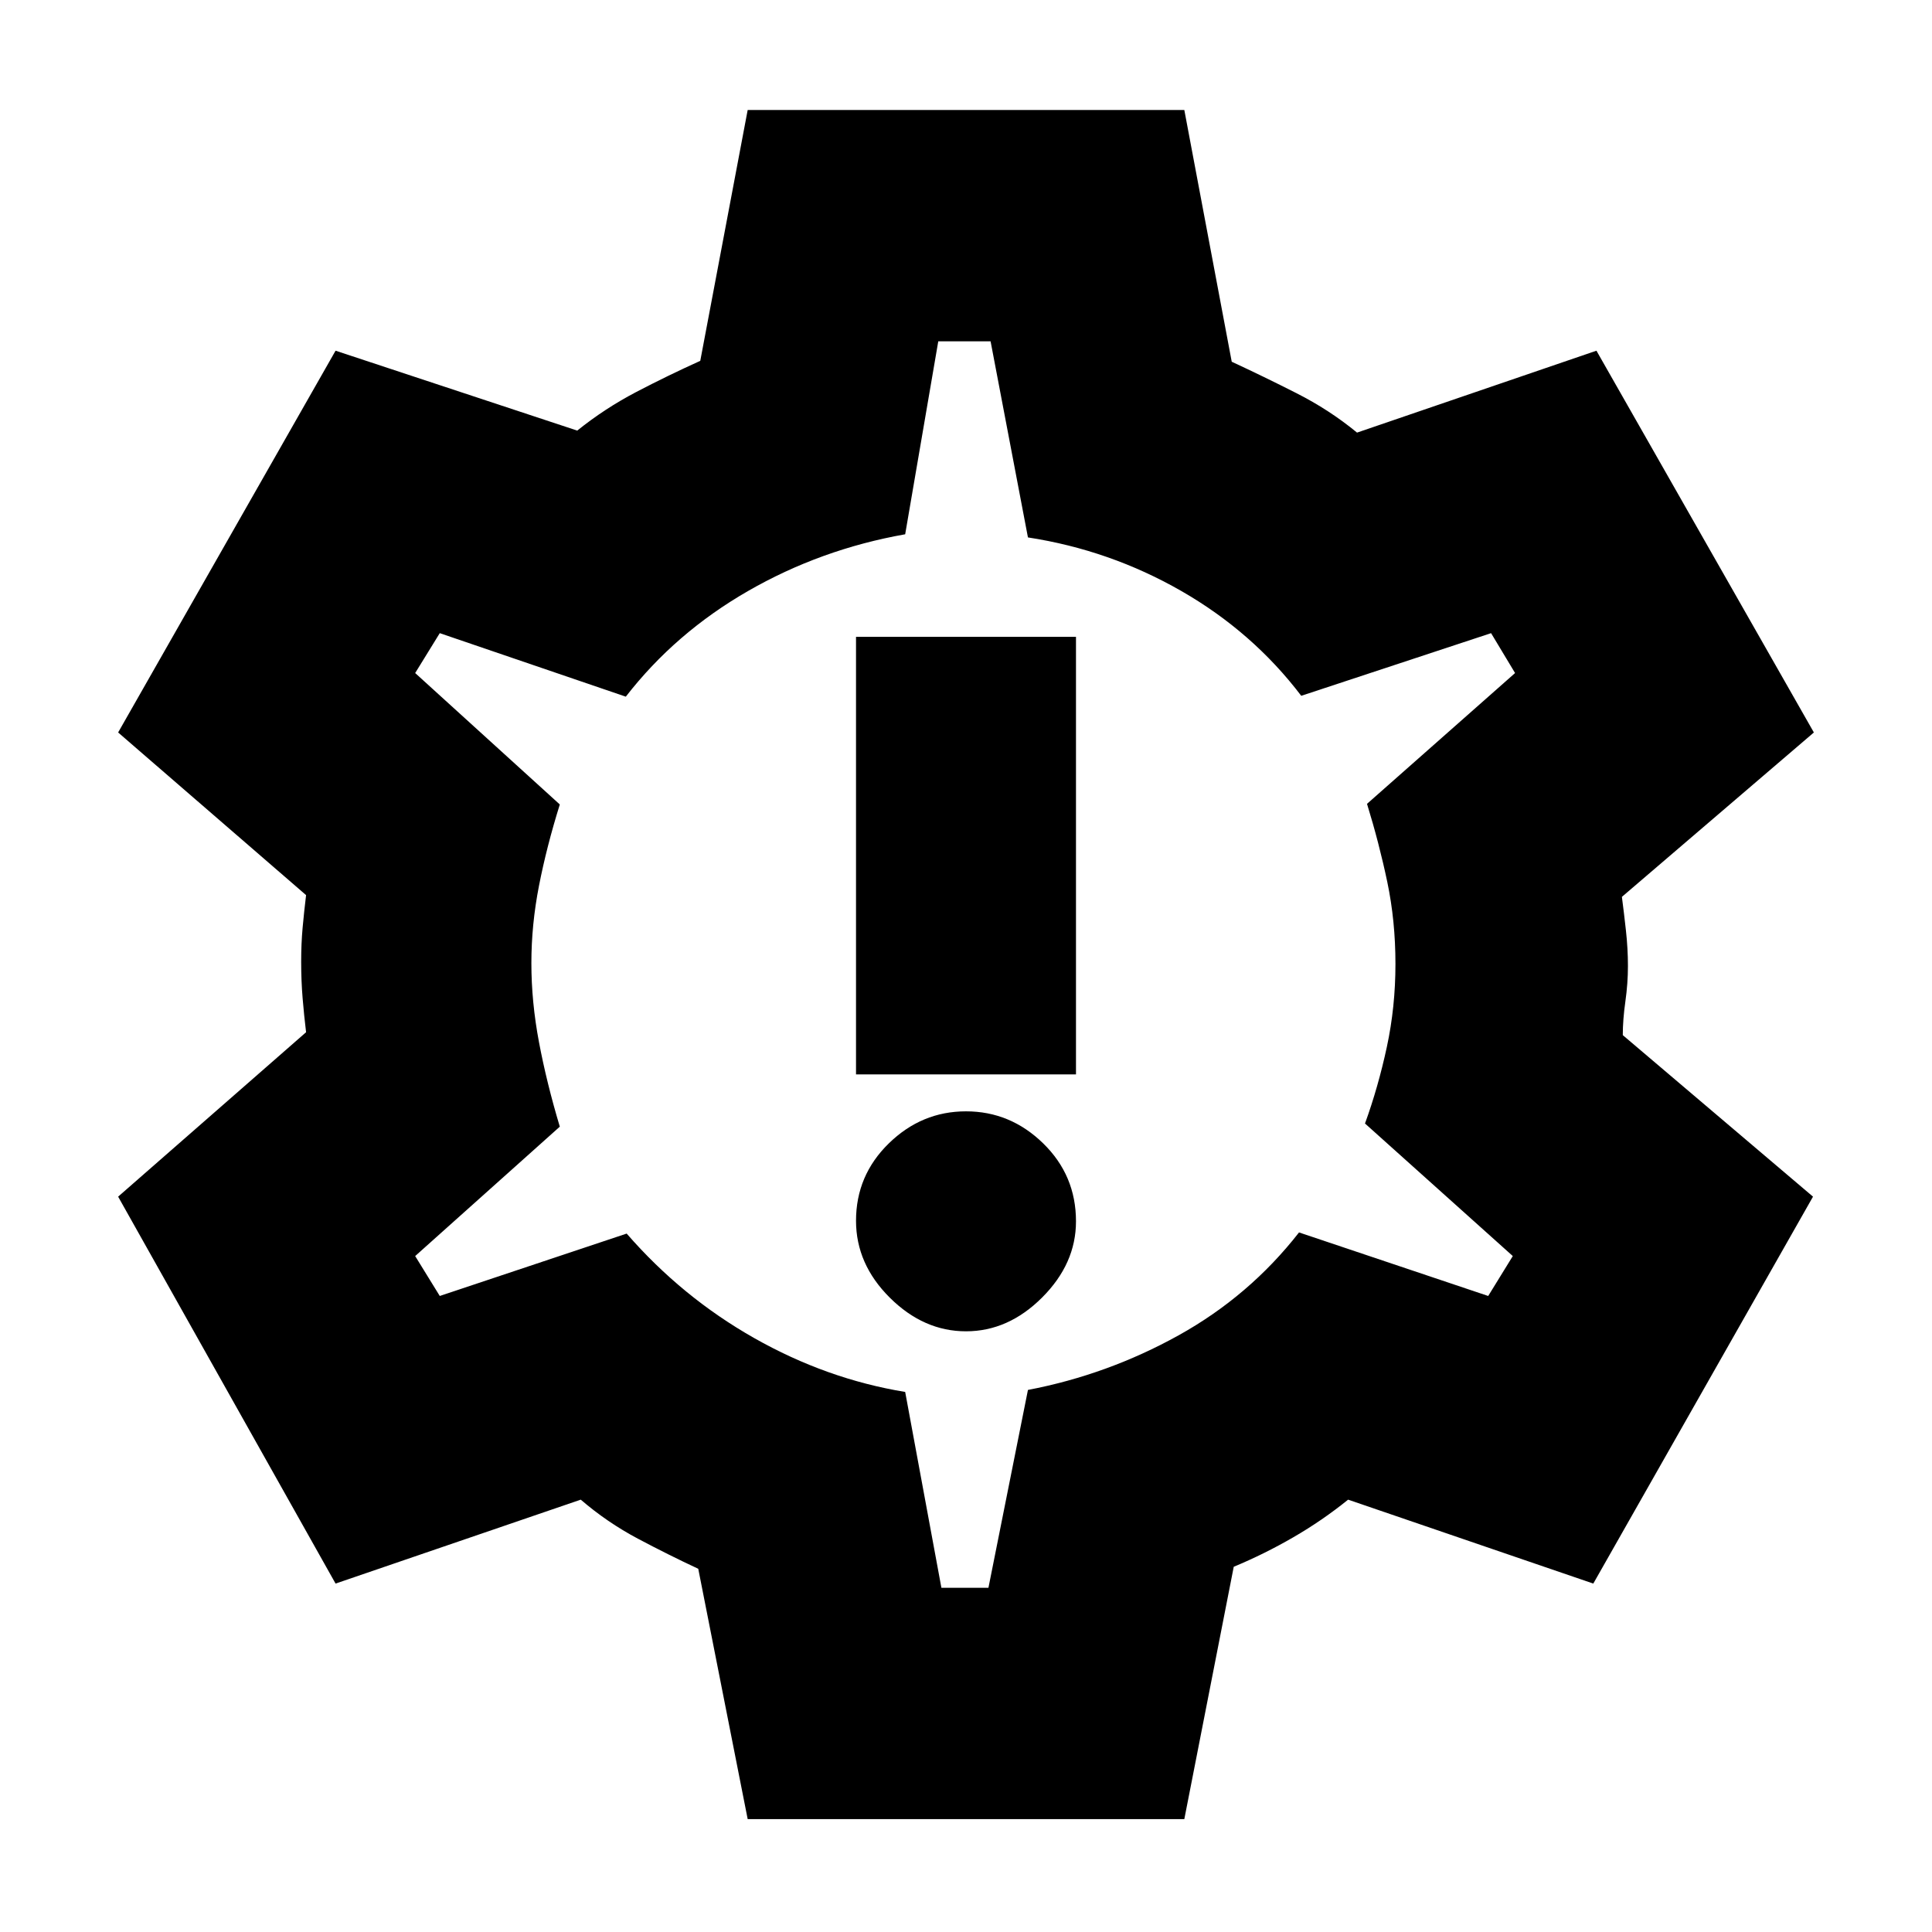 <svg xmlns="http://www.w3.org/2000/svg" height="20" viewBox="0 -960 960 960" width="20"><path d="M480-298.48q21.03 0 37.84-16.81 16.81-16.81 16.81-37.84 0-22.83-16.31-38.74-16.31-15.91-38.34-15.91-22.03 0-38.34 15.91-16.31 15.91-16.31 38.46 0 21.54 16.81 38.24 16.81 16.69 37.84 16.69Zm-54.65-127.65h109.3v-217.44h-109.3v217.44ZM371.52-56.09l-24.56-124.39q-14.74-6.87-30-14.96-15.25-8.09-28.39-19.39l-121.83 41.7L58.7-365.39l93.39-81.7q-1-8.23-1.72-16.89t-.72-18.17q0-9 .72-16.89.72-7.9 1.72-16.18L58.7-596.04l108.04-189.7 120.09 39.7q13.67-11 29.31-19.18 15.64-8.17 31.82-15.48l23.56-124.65h216.96l23.56 125.09q15.74 7.3 32.13 15.61 16.4 8.3 30.13 19.61l118.96-40.7 108.04 189.7-95.39 81.69q1 7.62 2 16.68 1 9.05 1 17.67 0 8.62-1.28 17.67-1.28 9.06-1.28 16.68l94.52 80.26L791.7-173.13l-121.83-41.7q-12.74 10.31-27.2 18.68-14.45 8.37-29.63 14.67L588.48-56.09H371.52Zm96.26-114.95h23.37l19.63-98.31q39.57-7.56 74.79-27.1 35.23-19.54 59.91-51.16l94 31.57 12.22-19.83-73.44-65.87q6.57-18.13 10.85-38.01 4.28-19.88 4.28-41.28 0-21.4-4.06-40.75-4.07-19.35-10.07-38.79l73.57-65-11.92-19.82-94.33 31.13q-24.1-31.7-59.56-52.06-35.46-20.36-76.24-26.64l-18.56-97.43h-26l-16.44 95.87q-42 7.43-78.13 28.22-36.13 20.78-60.69 52.47l-92.44-31.56-12.22 19.82 71.87 65.31q-6.56 21-10.34 40.35-3.79 19.34-3.79 38.5 0 19.24 3.79 39.3 3.78 20.07 10.34 41.94l-71.87 64.3 12.22 19.83 92.87-31q27.44 31.56 63.35 51.91 35.91 20.35 75.04 26.78l18 97.31Zm11.79-309.39Z"/></svg>
